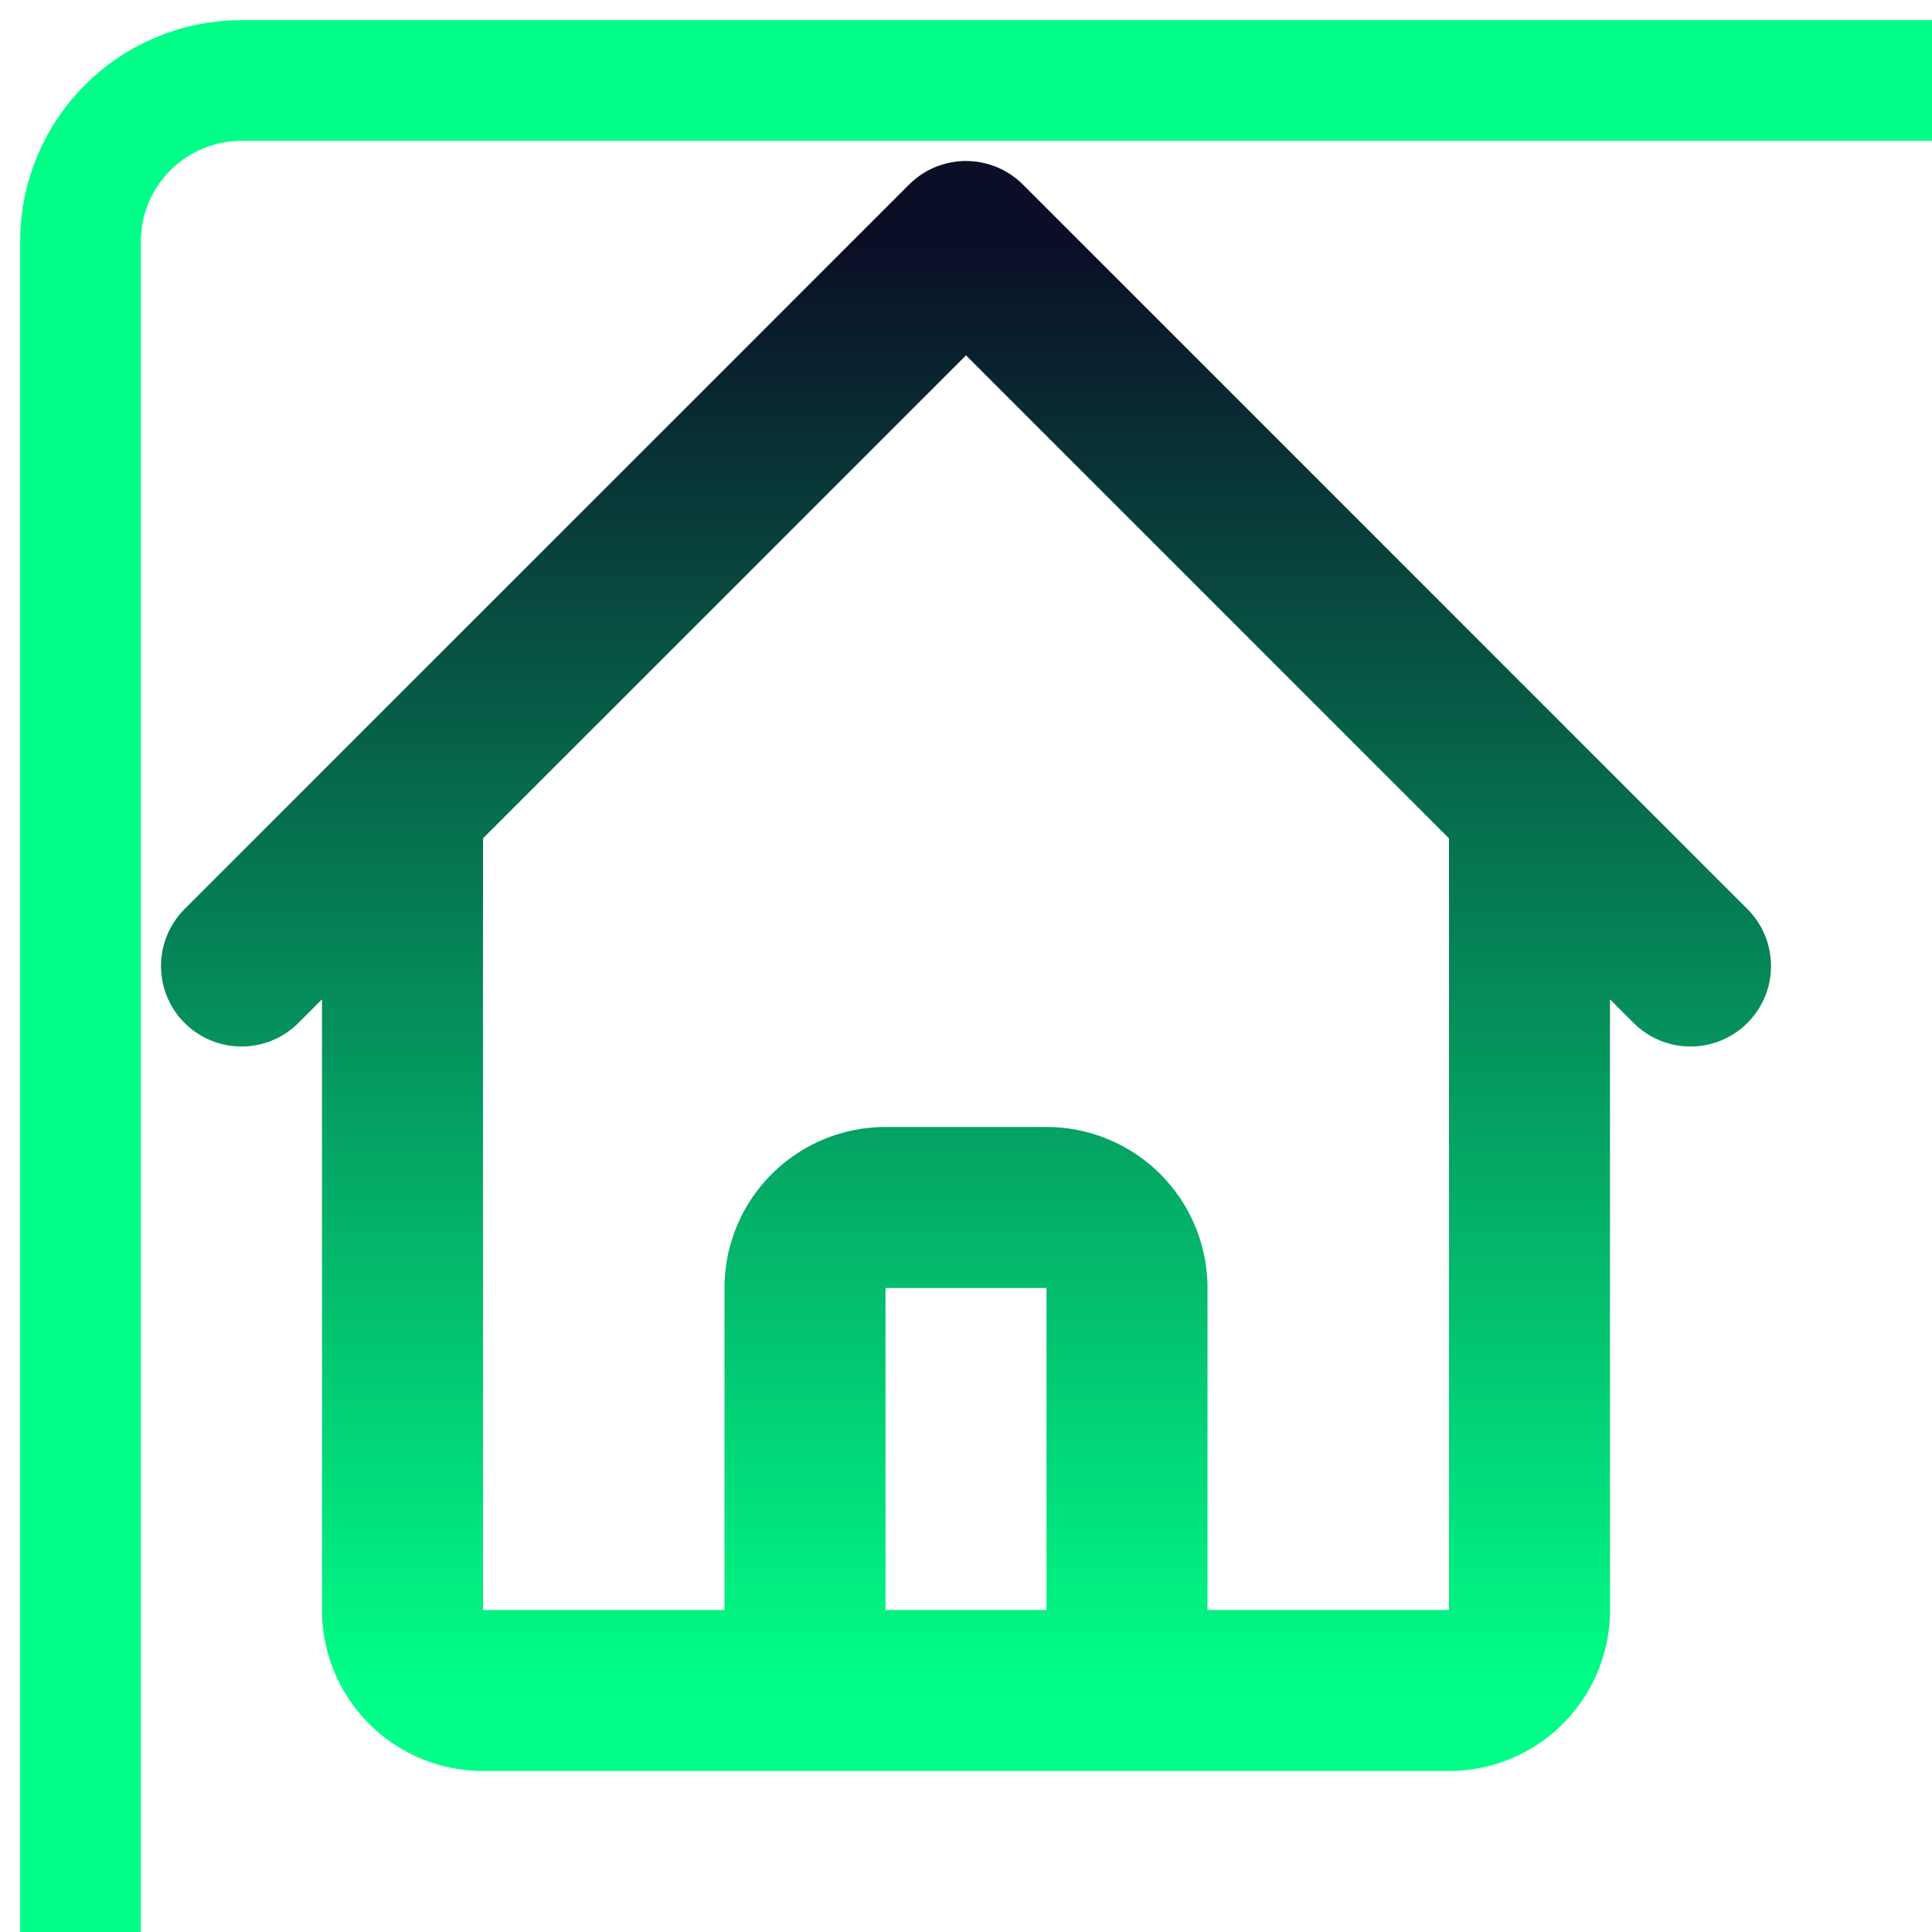 <svg width="32" height="32" viewBox="0 0 24 24" xmlns="http://www.w3.org/2000/svg">
  <defs>
    <linearGradient id="homeGradient" x1="0%" y1="100%" x2="0%" y2="0%">
      <stop offset="0%" style="stop-color:#00ff88;stop-opacity:1">
        <animate attributeName="stop-color" values="#00ff88;#00cc6a;#00ff88" dur="3s" repeatCount="indefinite"/>
      </stop>
      <stop offset="100%" style="stop-color:#0a0e27;stop-opacity:1">
        <animate attributeName="stop-color" values="#0a0e27;#1f2937;#0a0e27" dur="3s" repeatCount="indefinite"/>
      </stop>
    </linearGradient>
  </defs>
    <!-- Frame border -->
  <rect x="1" y="1" width="30" height="30" fill="none" stroke="#00ff88" stroke-width="1.5" rx="2"/>
  <!-- Home icon path with original 24x24 viewBox coordinates -->
  <path fill="none" stroke="url(#homeGradient)" stroke-width="2" stroke-linecap="round" stroke-linejoin="round"
        d="M3 12l2-2m0 0l7-7 7 7M5 10v10a1 1 0 001 1h3m10-11l2 2m-2-2v10a1 1 0 01-1 1h-3m-6 0a1 1 0 001-1v-4a1 1 0 011-1h2a1 1 0 011 1v4a1 1 0 001 1m-6 0h6">
    <animate attributeName="stroke-dasharray" 
             from="0,200" 
             to="200,0" 
             dur="2s" 
             repeatCount="indefinite"/>
  </path>
</svg>
